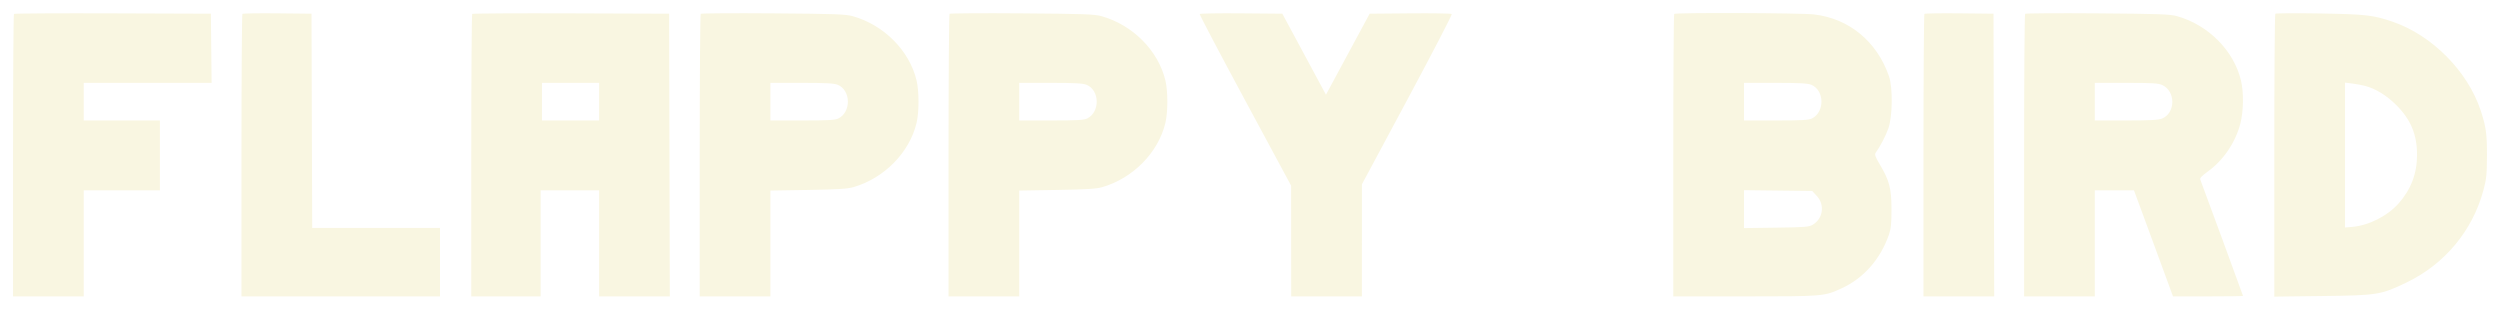 <svg width="767" height="95" viewBox="0 0 767 95" fill="none" xmlns="http://www.w3.org/2000/svg">
<g filter="url(#filter0_d_15_17)">
<path fill-rule="evenodd" clip-rule="evenodd" d="M4.281 0.268C4.126 0.421 4 19.983 4 43.741V86.935H14.846H25.693V70.66V54.385H37.373H49.054V43.672V32.959H37.373H25.693V27.191V21.422H45.307H64.921L64.809 10.812L64.698 0.202L34.63 0.096C18.092 0.038 4.435 0.116 4.281 0.268ZM74.369 0.264C74.213 0.419 74.084 19.983 74.084 43.741V86.935H104.538H134.991V76.428V65.922H115.387H95.782L95.675 33.062L95.569 0.202L85.111 0.092C79.36 0.032 74.526 0.109 74.369 0.264ZM144.867 0.268C144.712 0.421 144.586 19.983 144.586 43.741V86.935H155.224H165.862V70.66V54.385H174.831H183.8V70.66V86.935H194.648H205.496L205.39 43.569L205.284 0.202L175.216 0.096C158.678 0.038 145.021 0.116 144.867 0.268ZM214.98 0.24C214.81 0.408 214.67 19.983 214.67 43.741V86.935H225.517H236.363V70.698V54.462L247.939 54.275C256.925 54.129 260.029 53.939 261.81 53.423C271.283 50.679 279.03 42.801 281.201 33.706C281.995 30.38 281.998 24.014 281.208 20.703C279.019 11.531 271.182 3.641 261.602 0.962C259.43 0.355 256.204 0.241 237.194 0.098C225.147 0.007 215.15 0.071 214.98 0.24ZM291.322 0.24C291.151 0.408 291.012 19.983 291.012 43.741V86.935H301.859H312.705V70.698V54.462L324.281 54.275C333.267 54.129 336.371 53.939 338.152 53.423C347.624 50.679 355.372 42.801 357.543 33.706C358.337 30.38 358.34 24.014 357.55 20.703C355.36 11.531 347.524 3.641 337.944 0.962C335.771 0.355 332.546 0.241 313.536 0.098C301.489 0.007 291.492 0.071 291.322 0.24ZM368.067 0.299C367.97 0.473 374.239 12.388 381.999 26.778L396.108 52.943L396.123 69.939L396.139 86.935H406.985H417.831L417.837 69.733L417.842 52.531L431.775 26.572C439.438 12.296 445.572 0.473 445.405 0.299C445.238 0.126 439.501 0.033 432.656 0.093L420.211 0.202L413.507 12.632L406.803 25.062L402.443 16.958C400.045 12.502 397.033 6.908 395.749 4.529L393.415 0.202L380.83 0.093C373.908 0.033 368.165 0.126 368.067 0.299ZM513.641 0.271C513.488 0.422 513.363 19.983 513.363 43.741V86.935H535.385C559.452 86.935 559.66 86.918 564.996 84.465C571.781 81.346 576.903 75.538 579.531 67.982C580.154 66.189 580.316 64.554 580.307 60.153C580.295 53.778 579.663 51.376 576.686 46.386C575.339 44.129 575.082 43.401 575.448 42.884C576.896 40.838 578.49 37.78 579.334 35.431C580.643 31.788 580.752 22.874 579.531 19.362C575.816 8.681 567.244 1.639 556.471 0.42C552.426 -0.038 514.089 -0.171 513.641 0.271ZM590.407 0.264C590.251 0.419 590.122 19.983 590.122 43.741V86.935H600.971H611.819L611.713 43.569L611.606 0.202L601.149 0.092C595.398 0.032 590.564 0.109 590.407 0.264ZM621.303 0.24C621.132 0.408 620.993 19.983 620.993 43.741V86.935H631.839H642.685V70.66V54.385H648.69H654.694L656.563 59.432C657.59 62.208 660.285 69.531 662.552 75.706L666.673 86.932L677.415 86.934C683.323 86.934 688.157 86.865 688.157 86.78C688.157 86.643 675.682 52.686 675.043 51.083C674.871 50.653 675.59 49.888 677.368 48.611C682.115 45.2 685.838 39.722 687.333 33.95C688.327 30.111 688.412 24.396 687.53 20.703C685.341 11.531 677.504 3.641 667.924 0.962C665.752 0.355 662.527 0.241 643.517 0.098C631.469 0.007 621.473 0.071 621.303 0.24ZM698.065 0.224C697.893 0.401 697.752 19.998 697.752 43.773V87L712.457 86.824C729.487 86.621 730.469 86.462 738.426 82.62C750.04 77.012 758.541 66.803 761.895 54.434C762.828 50.991 762.973 49.605 762.998 43.878C763.027 37.151 762.711 34.846 761.08 29.915C757.076 17.811 746.121 6.776 734.005 2.646C728.065 0.62 725.879 0.374 711.727 0.131C704.385 0.005 698.237 0.047 698.065 0.224ZM183.8 27.191V32.959H175.039H166.279V27.191V21.422H175.039H183.8V27.191ZM257.017 22.015C261.044 23.677 261.201 30.308 257.261 32.321C256.237 32.844 254.241 32.959 246.187 32.959H236.363V27.191V21.422H245.971C253.39 21.422 255.907 21.557 257.017 22.015ZM333.359 22.015C337.386 23.677 337.543 30.308 333.603 32.321C332.578 32.844 330.583 32.959 322.529 32.959H312.705V27.191V21.422H322.313C329.732 21.422 332.249 21.557 333.359 22.015ZM555.71 22.015C559.737 23.677 559.894 30.308 555.954 32.321C554.929 32.844 552.934 32.959 544.88 32.959H535.056V27.191V21.422H544.664C552.083 21.422 554.6 21.557 555.71 22.015ZM663.426 22.11C667.526 24.032 667.47 30.661 663.339 32.366C662.23 32.824 659.712 32.959 652.294 32.959H642.685V27.191V21.422H652.322C660.459 21.422 662.186 21.529 663.426 22.11ZM725.483 22.32C728.73 23.142 732.132 25.209 735.12 28.175C739.607 32.628 741.54 37.231 741.549 43.482C741.558 49.203 739.705 54.102 735.914 58.383C732.466 62.276 726.745 65.172 721.635 65.612L719.445 65.8V43.572V21.345L721.635 21.622C722.839 21.775 724.571 22.089 725.483 22.32ZM557.407 56.13C559.912 58.831 559.319 63.056 556.171 64.939C555.013 65.631 553.791 65.73 544.964 65.845L535.056 65.976V60.16V54.344L545.518 54.468L555.98 54.591L557.407 56.13Z" fill="#F9F6E1"/>
</g>
<defs>
<filter id="filter0_d_15_17" x="0" y="0" width="767" height="95" filterUnits="userSpaceOnUse" color-interpolation-filters="sRGB">
<feFlood flood-opacity="0" result="BackgroundImageFix"/>
<feColorMatrix in="SourceAlpha" type="matrix" values="0 0 0 0 0 0 0 0 0 0 0 0 0 0 0 0 0 0 127 0" result="hardAlpha"/>
<feOffset dy="4"/>
<feGaussianBlur stdDeviation="2"/>
<feComposite in2="hardAlpha" operator="out"/>
<feColorMatrix type="matrix" values="0 0 0 0 0 0 0 0 0 0 0 0 0 0 0 0 0 0 0.25 0"/>
<feBlend mode="normal" in2="BackgroundImageFix" result="effect1_dropShadow_15_17"/>
<feBlend mode="normal" in="SourceGraphic" in2="effect1_dropShadow_15_17" result="shape"/>
</filter>
</defs>
</svg>
